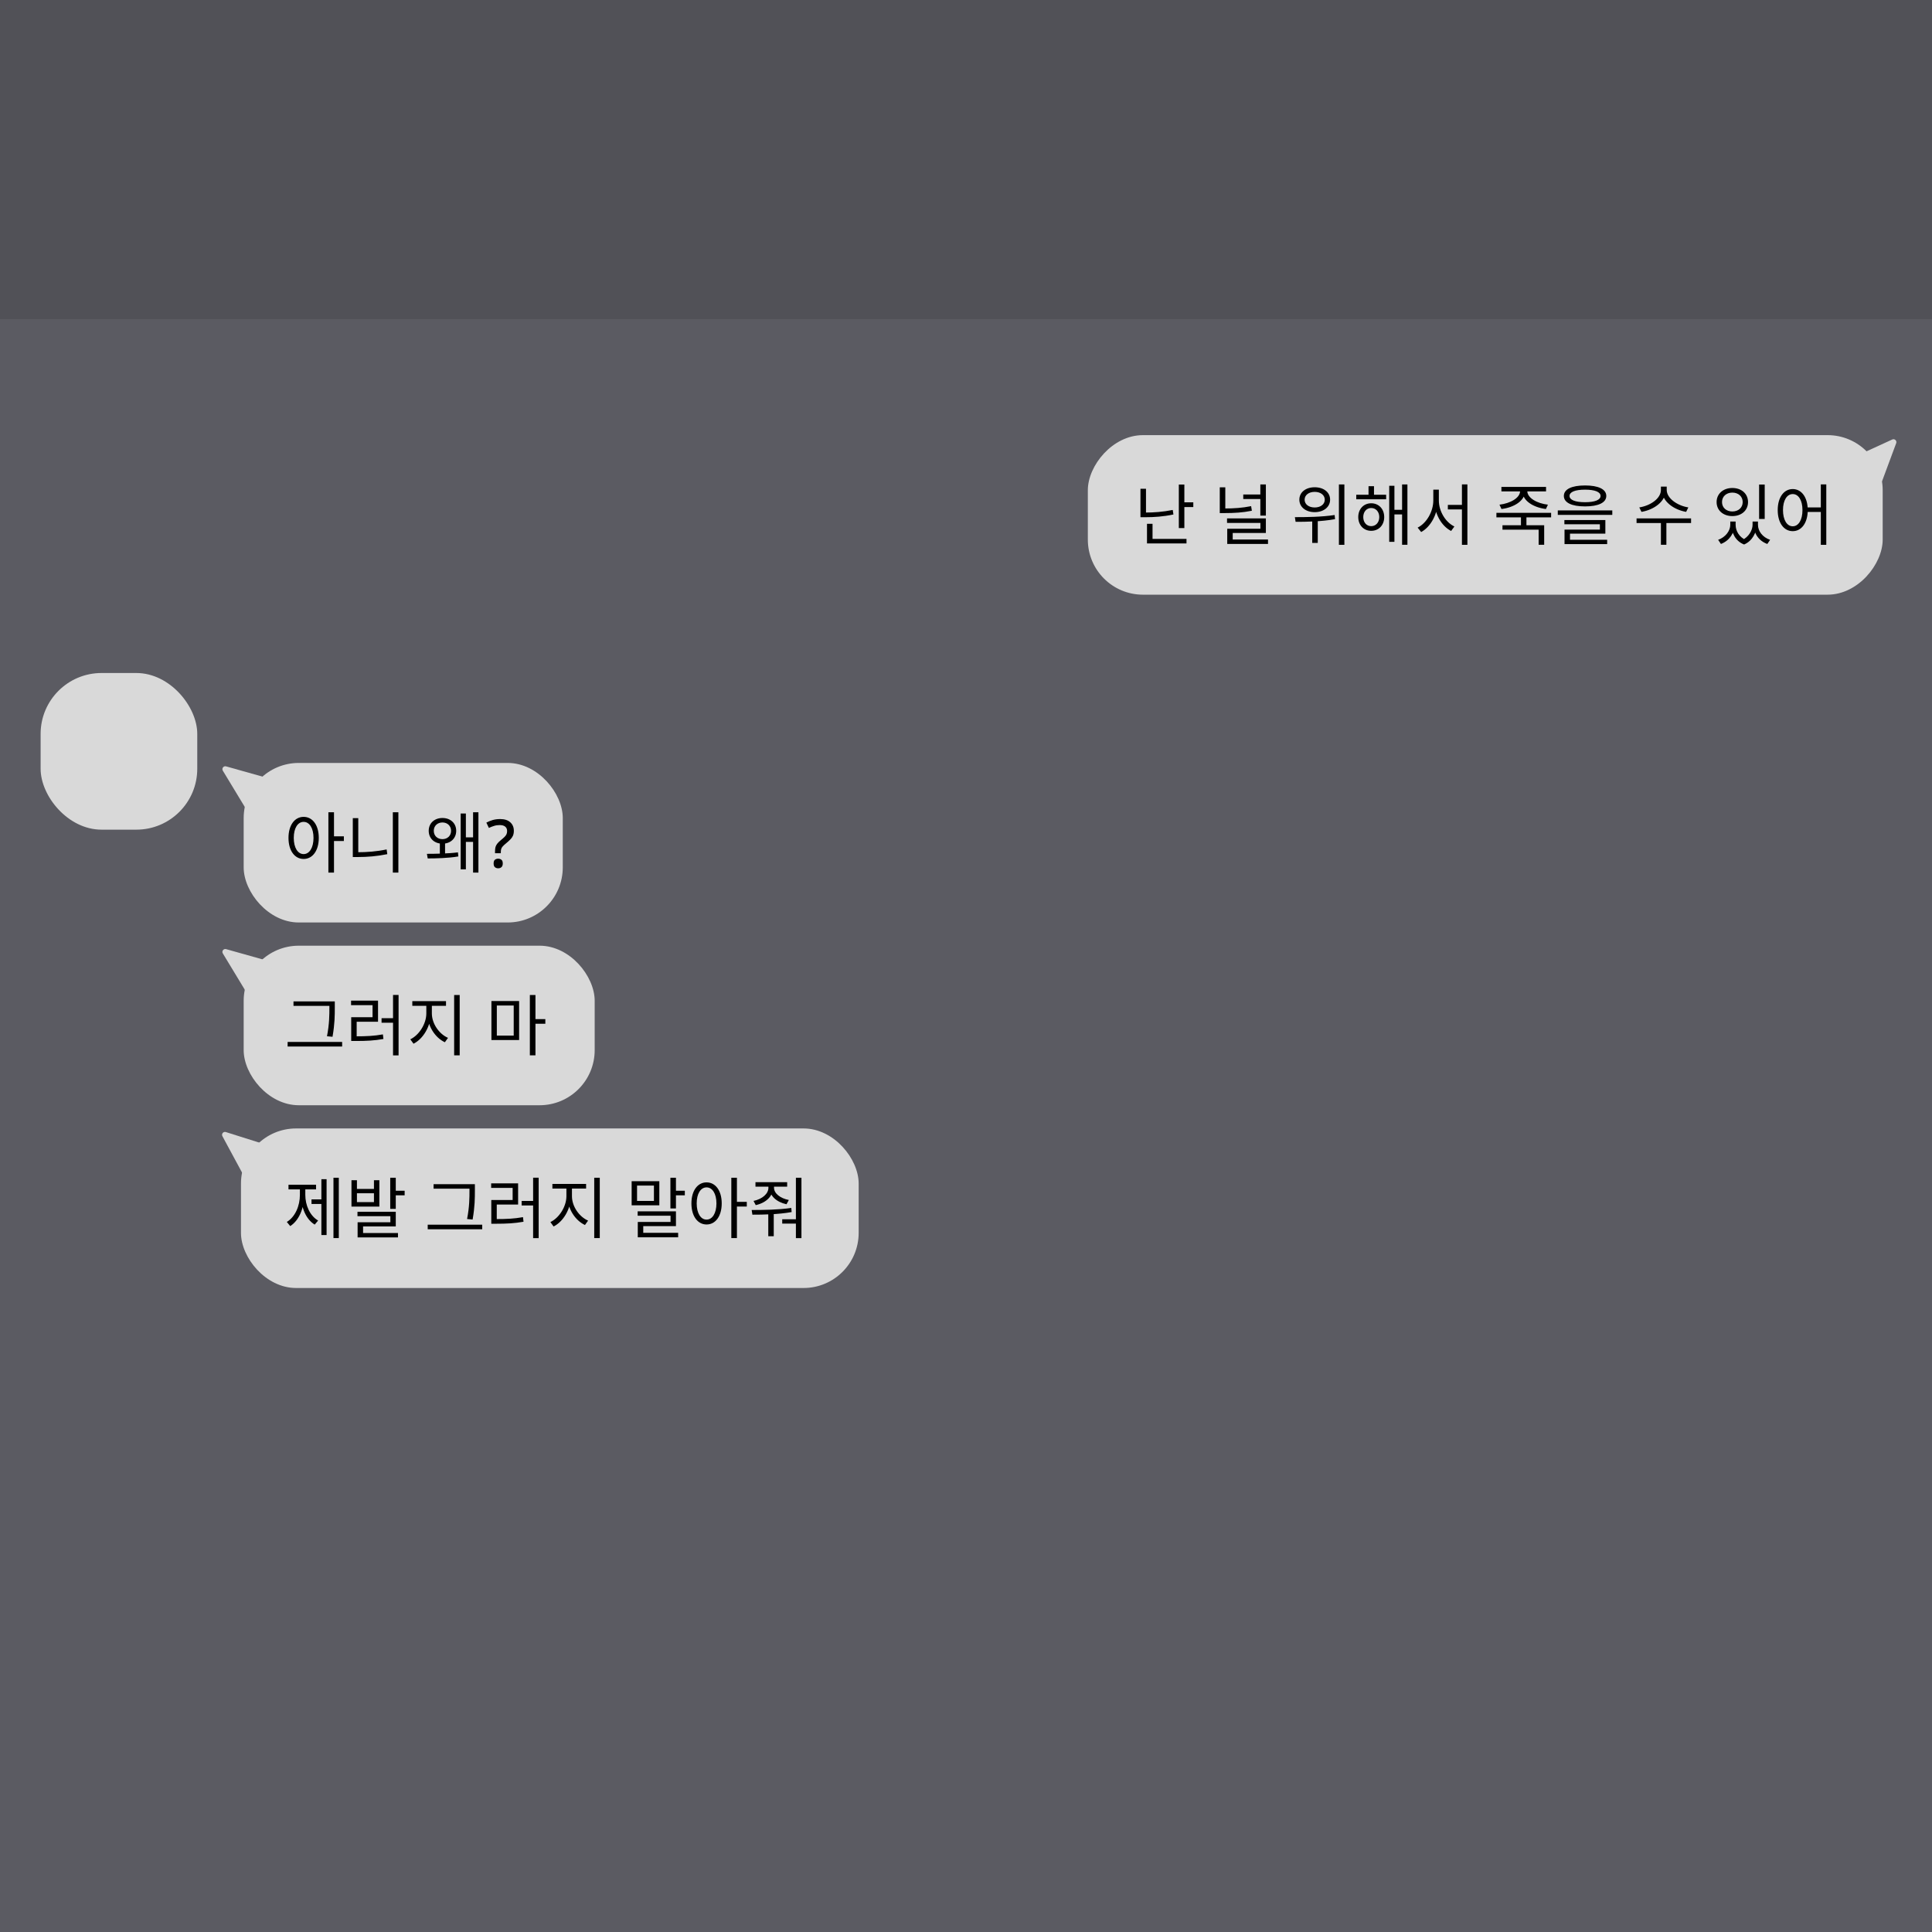 <svg width="666" height="666" viewBox="0 0 666 666" fill="none" xmlns="http://www.w3.org/2000/svg">
<rect width="666" height="666" fill="#5B5B62"/>
<rect width="665" height="666" fill="#5B5B62"/>
<rect width="666" height="110" fill="black" fill-opacity="0.11"/>
<rect x="14" y="232" width="54" height="54" rx="21" fill="#D9D9D9"/>
<rect x="84" y="263" width="110" height="55" rx="19" fill="#D9D9D9"/>
<path d="M76.811 265.666C76.342 264.89 77.064 263.94 77.938 264.185L93.657 268.606C94.333 268.796 94.608 269.604 94.188 270.167L86.984 279.811C86.56 280.379 85.695 280.337 85.328 279.731L76.811 265.666Z" fill="#D9D9D9"/>
<rect width="274" height="55" rx="19" transform="matrix(-1 0 0 1 649 150)" fill="#D9D9D9"/>
<path d="M653.659 152.763C653.97 151.928 653.115 151.135 652.305 151.506L643.411 155.583C642.909 155.813 642.688 156.407 642.918 156.909L646.994 165.805C647.365 166.615 648.531 166.572 648.841 165.736L653.659 152.763Z" fill="#D9D9D9"/>
<path d="M393.139 168.497H395.048V177.283H393.139V168.497ZM393.139 176.685H394.795C397.762 176.685 400.867 176.478 404.271 175.788L404.501 177.352C401.005 178.088 397.877 178.295 394.795 178.295H393.139V176.685ZM406.364 167.025H408.273V182.044H406.364V167.025ZM407.675 173.166H411.355V174.799H407.675V173.166ZM395.393 185.77H409.009V187.334H395.393V185.77ZM395.393 180.572H397.302V186.506H395.393V180.572ZM420.479 167.991H422.388V176.317H420.479V167.991ZM420.479 175.282H422.089C425.401 175.282 428.184 175.098 431.289 174.477L431.542 176.064C428.322 176.708 425.47 176.869 422.089 176.869H420.479V175.282ZM428.575 170.452H434.923V172.016H428.575V170.452ZM434.463 167.002H436.372V177.743H434.463V167.002ZM422.986 178.709H436.372V183.723H424.941V186.805H423.055V182.274H434.486V180.273H422.986V178.709ZM423.055 185.977H437.108V187.518H423.055V185.977ZM453.201 167.968C456.306 167.968 458.514 169.693 458.514 172.246C458.514 174.776 456.306 176.547 453.201 176.547C450.119 176.547 447.911 174.776 447.911 172.246C447.911 169.693 450.119 167.968 453.201 167.968ZM453.201 169.555C451.177 169.555 449.728 170.659 449.728 172.246C449.728 173.856 451.177 174.937 453.201 174.937C455.225 174.937 456.674 173.856 456.674 172.246C456.674 170.659 455.225 169.555 453.201 169.555ZM452.35 178.847H454.259V187.15H452.35V178.847ZM461.55 167.002H463.436V187.817H461.55V167.002ZM446.623 179.882L446.37 178.272C450.234 178.272 455.501 178.226 460.078 177.536L460.216 178.962C455.524 179.813 450.418 179.882 446.623 179.882ZM467.528 170.544H477.832V172.108H467.528V170.544ZM472.68 173.488C475.279 173.488 477.165 175.443 477.165 178.249C477.165 181.032 475.279 182.987 472.68 182.987C470.104 182.987 468.218 181.032 468.218 178.249C468.218 175.443 470.104 173.488 472.68 173.488ZM472.68 175.121C471.093 175.121 469.943 176.409 469.943 178.249C469.943 180.089 471.093 181.377 472.68 181.377C474.29 181.377 475.463 180.089 475.463 178.249C475.463 176.409 474.29 175.121 472.68 175.121ZM483.329 167.002H485.169V187.794H483.329V167.002ZM480.017 175.742H483.95V177.329H480.017V175.742ZM478.89 167.462H480.684V186.782H478.89V167.462ZM471.76 167.6H473.646V171.51H471.76V167.6ZM499.105 174.04H504.901V175.604H499.105V174.04ZM494.091 168.796H495.655V172.499C495.655 177.168 493.194 181.63 489.905 183.401L488.686 181.883C491.745 180.365 494.091 176.363 494.091 172.499V168.796ZM494.459 168.796H496V172.499C496 176.294 498.346 180.066 501.359 181.492L500.232 183.033C496.874 181.331 494.459 177.053 494.459 172.499V168.796ZM503.958 166.979H505.844V187.817H503.958V166.979ZM524.306 177.927H526.192V181.561H524.306V177.927ZM524.007 168.658H525.709V169.279C525.709 172.637 521.891 174.937 517.59 175.466L516.9 173.971C520.626 173.534 524.007 171.648 524.007 169.279V168.658ZM524.812 168.658H526.491V169.279C526.491 171.648 529.872 173.557 533.598 173.971L532.908 175.466C528.607 174.937 524.812 172.637 524.812 169.279V168.658ZM517.567 167.853H532.954V169.394H517.567V167.853ZM515.842 176.777H534.702V178.341H515.842V176.777ZM517.935 181.055H532.31V187.794H530.401V182.596H517.935V181.055ZM546.407 167.347C550.984 167.347 553.721 168.635 553.721 170.958C553.721 173.281 550.984 174.569 546.407 174.569C541.807 174.569 539.093 173.281 539.093 170.958C539.093 168.635 541.807 167.347 546.407 167.347ZM546.407 168.796C543.003 168.796 541.048 169.578 541.048 170.958C541.048 172.338 543.003 173.12 546.407 173.12C549.788 173.12 551.743 172.338 551.743 170.958C551.743 169.578 549.788 168.796 546.407 168.796ZM537 175.949H555.791V177.49H537V175.949ZM539.277 179.261H553.399V183.953H541.209V186.483H539.323V182.573H551.513V180.733H539.277V179.261ZM539.323 186.069H554.02V187.564H539.323V186.069ZM572.551 167.738H574.23V168.888C574.23 172.867 570.182 175.719 565.858 176.455L565.099 174.914C568.894 174.339 572.551 171.855 572.551 168.888V167.738ZM572.896 167.738H574.552V168.888C574.552 171.786 578.255 174.339 582.004 174.914L581.245 176.455C576.967 175.719 572.896 172.821 572.896 168.888V167.738ZM572.551 179.882H574.437V187.794H572.551V179.882ZM564.156 178.709H582.947V180.296H564.156V178.709ZM596.464 179.79H597.936V180.917C597.936 183.631 596.234 186.368 593.244 187.518L592.278 186.092C594.9 185.149 596.464 182.918 596.464 180.917V179.79ZM596.878 179.79H598.304V180.917C598.304 183.01 599.546 185.241 602.03 186.253L601.225 187.702C598.235 186.529 596.878 183.677 596.878 180.917V179.79ZM604.146 179.79H605.572V180.917C605.572 183.355 604.192 186.437 601.225 187.702L600.42 186.253C602.881 185.126 604.146 182.711 604.146 180.917V179.79ZM604.537 179.79H606.009V180.917C606.009 183.056 607.55 185.195 610.195 186.092L609.229 187.518C606.193 186.414 604.537 183.792 604.537 180.917V179.79ZM606.4 167.025H608.332V178.893H606.4V167.025ZM597.177 168.221C600.328 168.221 602.582 170.199 602.582 173.074C602.582 175.949 600.328 177.904 597.177 177.904C594.026 177.904 591.749 175.949 591.749 173.074C591.749 170.199 594.026 168.221 597.177 168.221ZM597.177 169.808C595.107 169.808 593.612 171.142 593.612 173.074C593.612 175.006 595.107 176.317 597.177 176.317C599.247 176.317 600.742 175.006 600.742 173.074C600.742 171.142 599.247 169.808 597.177 169.808ZM617.99 168.589C621.003 168.589 623.165 171.418 623.165 175.834C623.165 180.273 621.003 183.102 617.99 183.102C614.954 183.102 612.815 180.273 612.815 175.834C612.815 171.418 614.954 168.589 617.99 168.589ZM617.99 170.314C615.989 170.314 614.632 172.476 614.632 175.834C614.632 179.215 615.989 181.423 617.99 181.423C619.991 181.423 621.348 179.215 621.348 175.834C621.348 172.476 619.991 170.314 617.99 170.314ZM627.673 166.979H629.559V187.817H627.673V166.979ZM622.544 174.914H628.501V176.478H622.544V174.914Z" fill="black"/>
<path d="M104.67 281.589C107.729 281.589 109.891 284.418 109.891 288.834C109.891 293.273 107.729 296.102 104.67 296.102C101.611 296.102 99.449 293.273 99.449 288.834C99.449 284.418 101.611 281.589 104.67 281.589ZM104.67 283.314C102.646 283.314 101.266 285.476 101.266 288.834C101.266 292.215 102.646 294.423 104.67 294.423C106.671 294.423 108.074 292.215 108.074 288.834C108.074 285.476 106.671 283.314 104.67 283.314ZM113.203 280.002H115.135V300.794H113.203V280.002ZM114.675 288.305H118.539V289.915H114.675V288.305ZM135.419 280.002H137.328V300.794H135.419V280.002ZM121.619 282.026H123.505V294.906H121.619V282.026ZM121.619 293.779H123.321C126.472 293.779 129.761 293.549 133.28 292.813L133.51 294.446C129.899 295.182 126.61 295.435 123.321 295.435H121.619V293.779ZM151.627 290.398H153.421V294.768H151.627V290.398ZM147.441 295.918L147.165 294.331C150.04 294.331 154.594 294.262 157.86 293.825L157.998 295.228C154.617 295.826 150.201 295.918 147.441 295.918ZM163.081 280.002H164.921V300.794H163.081V280.002ZM159.93 288.65H163.679V290.214H159.93V288.65ZM158.803 280.439H160.597V299.69H158.803V280.439ZM152.524 281.98C155.284 281.98 157.262 283.774 157.262 286.396C157.262 289.041 155.284 290.835 152.524 290.835C149.764 290.835 147.786 289.041 147.786 286.396C147.786 283.774 149.764 281.98 152.524 281.98ZM152.524 283.521C150.776 283.521 149.534 284.717 149.534 286.396C149.534 288.098 150.776 289.271 152.524 289.271C154.249 289.271 155.491 288.098 155.491 286.396C155.491 284.717 154.249 283.521 152.524 283.521ZM170.646 293.457C170.646 292.89 170.7 292.399 170.807 291.985C170.93 291.571 171.137 291.18 171.428 290.812C171.735 290.429 172.134 290.038 172.624 289.639C173.192 289.179 173.629 288.796 173.935 288.489C174.257 288.167 174.48 287.86 174.602 287.569C174.74 287.262 174.809 286.894 174.809 286.465C174.809 285.806 174.587 285.3 174.142 284.947C173.713 284.594 173.084 284.418 172.256 284.418C171.536 284.418 170.876 284.518 170.278 284.717C169.68 284.901 169.098 285.131 168.53 285.407L167.656 283.567C168.316 283.214 169.036 282.923 169.818 282.693C170.6 282.463 171.467 282.348 172.417 282.348C173.92 282.348 175.078 282.716 175.89 283.452C176.718 284.188 177.132 285.169 177.132 286.396C177.132 287.055 177.025 287.63 176.81 288.121C176.596 288.596 176.281 289.033 175.867 289.432C175.469 289.831 174.993 290.26 174.441 290.72C173.951 291.119 173.575 291.464 173.314 291.755C173.054 292.046 172.877 292.338 172.785 292.629C172.693 292.905 172.647 293.25 172.647 293.664V294.124H170.646V293.457ZM170.163 297.643C170.163 297.045 170.309 296.623 170.6 296.378C170.907 296.133 171.29 296.01 171.75 296.01C172.18 296.01 172.548 296.133 172.854 296.378C173.161 296.623 173.314 297.045 173.314 297.643C173.314 298.241 173.161 298.67 172.854 298.931C172.548 299.192 172.18 299.322 171.75 299.322C171.29 299.322 170.907 299.192 170.6 298.931C170.309 298.67 170.163 298.241 170.163 297.643Z" fill="black"/>
<rect x="84" y="326" width="121" height="55" rx="19" fill="#D9D9D9"/>
<path d="M76.811 328.666C76.342 327.89 77.064 326.94 77.938 327.185L93.657 331.606C94.333 331.796 94.608 332.604 94.188 333.167L86.984 342.811C86.56 343.379 85.695 343.337 85.328 342.731L76.811 328.666Z" fill="#D9D9D9"/>
<path d="M101.174 345.21H114.56V346.751H101.174V345.21ZM99.15 359.171H117.941V360.758H99.15V359.171ZM113.548 345.21H115.411V347.28C115.411 349.948 115.411 352.915 114.629 357.4L112.72 357.216C113.548 352.961 113.548 349.856 113.548 347.28V345.21ZM135.488 342.979H137.397V363.817H135.488V342.979ZM131.532 350.983H135.948V352.547H131.532V350.983ZM121.067 357.239H122.654C126.334 357.239 128.933 357.124 131.992 356.572L132.176 358.159C129.048 358.711 126.403 358.849 122.654 358.849H121.067V357.239ZM121.021 344.934H130.313V352.225H122.953V357.722H121.067V350.661H128.427V346.498H121.021V344.934ZM146.963 345.969H148.504V349.35C148.504 353.743 145.859 358.159 142.547 359.792L141.443 358.274C144.456 356.848 146.963 352.938 146.963 349.35V345.969ZM147.331 345.969H148.872V349.35C148.872 352.869 151.379 356.457 154.438 357.768L153.357 359.286C149.999 357.722 147.331 353.674 147.331 349.35V345.969ZM142.133 345.118H153.748V346.728H142.133V345.118ZM156.554 343.002H158.463V363.794H156.554V343.002ZM169.404 345.072H178.949V358.527H169.404V345.072ZM177.086 346.613H171.267V356.986H177.086V346.613ZM182.652 343.002H184.584V363.794H182.652V343.002ZM184.124 351.305H187.988V352.915H184.124V351.305Z" fill="black"/>
<rect x="83.07" y="389" width="212.93" height="55" rx="19" fill="#D9D9D9"/>
<path d="M76.671 391.671C76.245 390.88 76.996 389.972 77.852 390.242L91.66 394.6C92.295 394.8 92.56 395.553 92.192 396.107L85.864 405.614C85.446 406.242 84.51 406.199 84.152 405.535L76.671 391.671Z" fill="#D9D9D9"/>
<path d="M114.951 406.002H116.791V426.794H114.951V406.002ZM107.384 413.454H111.363V415.041H107.384V413.454ZM110.788 406.485H112.582V425.736H110.788V406.485ZM103.382 409.222H104.854V411.867C104.854 416.421 103.106 420.722 100.047 422.654L98.874 421.228C101.772 419.48 103.382 415.685 103.382 411.867V409.222ZM103.773 409.222H105.245V411.867C105.245 415.478 106.809 419.089 109.661 420.745L108.488 422.148C105.452 420.308 103.773 416.214 103.773 411.867V409.222ZM99.449 408.417H108.948V410.004H99.449V408.417ZM121.159 406.853H123.045V409.843H128.91V406.853H130.773V415.938H121.159V406.853ZM123.045 411.338V414.397H128.91V411.338H123.045ZM134.522 406.002H136.431V416.72H134.522V406.002ZM135.603 410.464H139.49V412.051H135.603V410.464ZM123.229 417.732H136.431V422.769H125.161V425.897H123.275V421.343H134.568V419.25H123.229V417.732ZM123.275 425.046H137.19V426.564H123.275V425.046ZM149.465 408.21H162.851V409.751H149.465V408.21ZM147.441 422.171H166.232V423.758H147.441V422.171ZM161.839 408.21H163.702V410.28C163.702 412.948 163.702 415.915 162.92 420.4L161.011 420.216C161.839 415.961 161.839 412.856 161.839 410.28V408.21ZM183.779 405.979H185.688V426.817H183.779V405.979ZM179.823 413.983H184.239V415.547H179.823V413.983ZM169.358 420.239H170.945C174.625 420.239 177.224 420.124 180.283 419.572L180.467 421.159C177.339 421.711 174.694 421.849 170.945 421.849H169.358V420.239ZM169.312 407.934H178.604V415.225H171.244V420.722H169.358V413.661H176.718V409.498H169.312V407.934ZM195.254 408.969H196.795V412.35C196.795 416.743 194.15 421.159 190.838 422.792L189.734 421.274C192.747 419.848 195.254 415.938 195.254 412.35V408.969ZM195.622 408.969H197.163V412.35C197.163 415.869 199.67 419.457 202.729 420.768L201.648 422.286C198.29 420.722 195.622 416.674 195.622 412.35V408.969ZM190.424 408.118H202.039V409.728H190.424V408.118ZM204.845 406.002H206.754V426.794H204.845V406.002ZM231.104 406.002H233.013V416.582H231.104V406.002ZM232.185 410.464H236.072V412.051H232.185V410.464ZM217.741 407.175H227.286V415.501H217.741V407.175ZM225.423 408.693H219.604V413.983H225.423V408.693ZM219.811 417.571H233.013V422.677H221.743V425.782H219.857V421.228H231.15V419.089H219.811V417.571ZM219.857 424.977H233.772V426.518H219.857V424.977ZM243.568 407.589C246.627 407.589 248.789 410.418 248.789 414.834C248.789 419.273 246.627 422.102 243.568 422.102C240.509 422.102 238.347 419.273 238.347 414.834C238.347 410.418 240.509 407.589 243.568 407.589ZM243.568 409.314C241.544 409.314 240.164 411.476 240.164 414.834C240.164 418.215 241.544 420.423 243.568 420.423C245.569 420.423 246.972 418.215 246.972 414.834C246.972 411.476 245.569 409.314 243.568 409.314ZM252.101 406.002H254.033V426.794H252.101V406.002ZM253.573 414.305H257.437V415.915H253.573V414.305ZM264.888 408.21H266.475V409.452C266.475 412.327 264.083 414.65 260.518 415.432L259.759 413.983C262.795 413.339 264.888 411.499 264.888 409.452V408.21ZM265.279 408.21H266.82V409.452C266.82 411.384 268.959 413.086 271.926 413.661L271.121 415.133C267.648 414.374 265.279 412.212 265.279 409.452V408.21ZM260.426 407.52H271.351V409.061H260.426V407.52ZM264.842 417.617H266.728V426.15H264.842V417.617ZM274.364 406.002H276.273V426.817H274.364V406.002ZM259.368 418.721L259.115 417.111C262.979 417.111 268.246 417.065 272.777 416.398L272.892 417.824C268.223 418.652 263.186 418.721 259.368 418.721ZM269.649 420.308H274.847V421.803H269.649V420.308Z" fill="black"/>
</svg>
